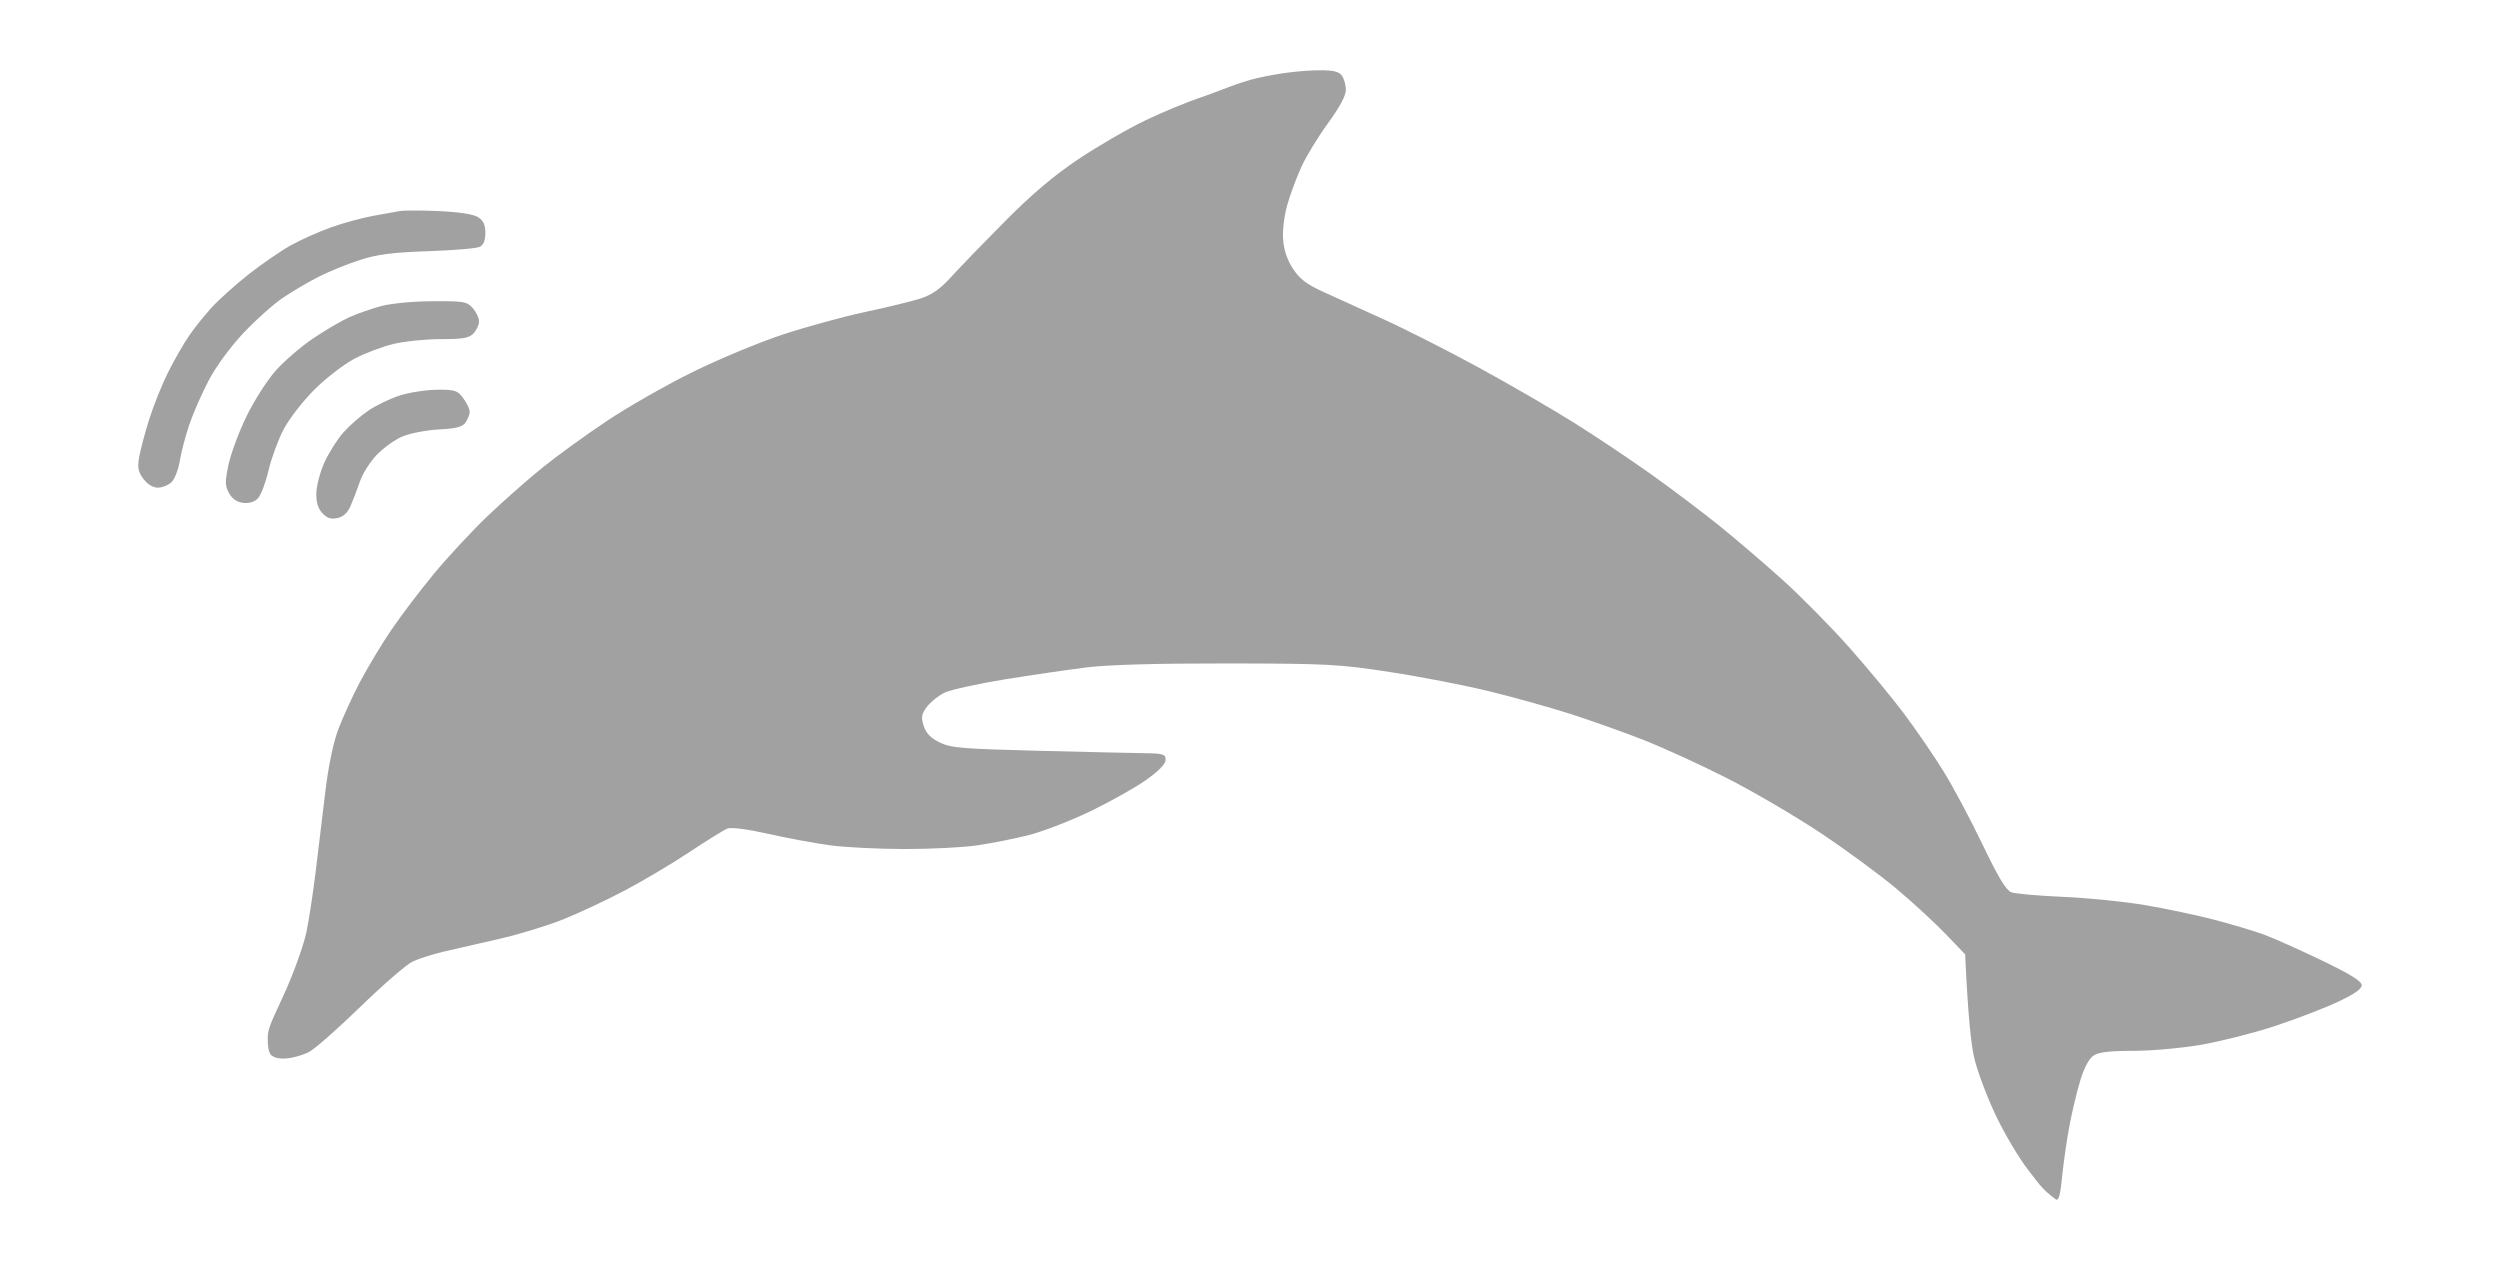 <?xml version="1.0" encoding="UTF-8" standalone="no"?>
<svg
   viewBox="0 0 702.73 356.988"
   width="702.73"
   height="356.988"
   version="1.1"
   id="svg5"
   sodipodi:docname="popoto-logo-single-color-grey.svg"
   inkscape:version="1.1 (c68e22c387, 2021-05-23)"
   xmlns:inkscape="http://www.inkscape.org/namespaces/inkscape"
   xmlns:sodipodi="http://sodipodi.sourceforge.net/DTD/sodipodi-0.dtd"
   xmlns="http://www.w3.org/2000/svg"
   xmlns:svg="http://www.w3.org/2000/svg">
  <defs
     id="defs9" />
  <sodipodi:namedview
     id="namedview7"
     pagecolor="#ffffff"
     bordercolor="#666666"
     borderopacity="1.0"
     inkscape:pageshadow="2"
     inkscape:pageopacity="0.0"
     inkscape:pagecheckerboard="0"
     showgrid="false"
     inkscape:zoom="0.45957446"
     inkscape:cx="-238.26389"
     inkscape:cy="-77.245372"
     inkscape:window-width="1271"
     inkscape:window-height="1041"
     inkscape:window-x="124"
     inkscape:window-y="0"
     inkscape:window-maximized="0"
     inkscape:current-layer="svg5" />
  <style
     id="style2">
		tspan { white-space:pre }
		.shp0 { fill: #3893c5 } 
	</style>
  <path
     id="Path 0"
     fill-rule="evenodd"
     class="shp0"
     d="m 371.229,19.743 c 3.593,0.009 5.176,0.409 5.977,1.53 0.596,0.836 1.094,2.624 1.112,3.967 0.018,1.592 -1.717,4.847 -4.989,9.339 -2.766,3.789 -6.128,9.294 -7.471,12.229 -1.352,2.935 -3.14,7.738 -3.984,10.673 -0.889,3.086 -1.396,7.231 -1.201,9.837 0.222,2.988 1.147,5.745 2.775,8.227 1.885,2.864 3.824,4.358 8.449,6.466 3.3,1.503 11.002,5.007 17.112,7.782 6.119,2.775 18.126,8.867 26.682,13.536 8.565,4.678 20.58,11.633 26.691,15.458 6.119,3.833 15.92,10.388 21.79,14.568 5.87,4.189 14.47,10.673 19.122,14.426 4.652,3.744 12.656,10.602 17.788,15.226 5.132,4.634 13.545,13.145 18.677,18.926 5.132,5.781 12.078,14.159 15.422,18.624 3.344,4.465 8.325,11.722 11.055,16.125 2.73,4.402 7.693,13.705 11.028,20.678 4.358,9.098 6.635,12.887 8.076,13.439 1.103,0.418 7.604,0.996 14.453,1.29 6.848,0.285 17.254,1.334 23.124,2.321 5.87,0.987 14.675,2.855 19.567,4.136 4.892,1.281 11.1,3.14 13.786,4.118 2.686,0.978 10.006,4.242 16.258,7.249 8.209,3.949 11.357,5.906 11.34,7.026 -0.018,1.058 -2.215,2.579 -6.919,4.767 -3.789,1.77 -11.695,4.794 -17.565,6.733 -5.87,1.93 -15.173,4.287 -20.678,5.239 -5.505,0.943 -14.106,1.717 -19.122,1.708 -6.653,0 -9.659,0.356 -11.117,1.334 -1.245,0.836 -2.641,3.433 -3.691,6.902 -0.934,3.059 -2.304,8.76 -3.042,12.674 -0.747,3.913 -1.681,10.424 -2.09,14.461 -0.489,4.901 -0.87,6.5 -1.608,6.491 -4.316,-3.071 -5.455,-5.313 -7.677,-8.056 -2.553,-3.175 -6.742,-10.184 -9.312,-15.564 -2.561,-5.381 -5.336,-12.781 -6.155,-16.454 -0.827,-3.664 -1.725,-11.669 -2.499,-28.905 l -5.425,-5.665 c -2.979,-3.122 -9.214,-8.867 -13.866,-12.772 -4.652,-3.904 -14.248,-10.966 -21.345,-15.689 -7.097,-4.714 -18.9,-11.633 -26.237,-15.369 -7.337,-3.735 -17.948,-8.591 -23.569,-10.797 -5.621,-2.197 -14.835,-5.47 -20.456,-7.275 -5.621,-1.805 -15.831,-4.66 -22.679,-6.341 -6.848,-1.681 -19.451,-4.136 -28.016,-5.443 -14.533,-2.232 -17.557,-2.392 -45.804,-2.428 -19.673,-0.027 -33.503,0.356 -39.578,1.112 -5.132,0.64 -15.547,2.161 -23.124,3.389 -7.578,1.236 -15.164,2.917 -16.845,3.735 -1.672,0.827 -3.878,2.606 -4.892,3.949 -1.539,2.046 -1.69,2.908 -0.925,5.336 0.64,2.054 1.93,3.397 4.447,4.652 3.148,1.565 6.172,1.823 27.553,2.366 13.207,0.329 26.717,0.64 30.017,0.685 5.381,0.071 6.003,0.267 6.003,1.859 0,1.165 -1.903,3.131 -5.559,5.719 -3.059,2.161 -10.166,6.137 -15.787,8.841 -5.621,2.695 -13.43,5.692 -17.343,6.662 -3.913,0.978 -10.317,2.241 -14.23,2.819 -3.913,0.587 -13.118,1.049 -20.456,1.041 -7.337,-0.009 -16.738,-0.48 -20.901,-1.041 -4.162,-0.56 -11.962,-2.001 -17.343,-3.211 -5.986,-1.343 -10.477,-1.93 -11.562,-1.503 -0.978,0.382 -5.781,3.362 -10.673,6.608 -4.892,3.255 -13.092,8.129 -18.232,10.833 -5.141,2.704 -12.941,6.359 -17.343,8.12 -4.402,1.761 -12.407,4.207 -17.788,5.425 -5.381,1.218 -12.38,2.828 -15.564,3.575 -3.184,0.738 -7.186,2.01 -8.894,2.828 -1.708,0.809 -8.316,6.528 -14.675,12.709 -6.359,6.181 -12.861,11.9 -14.453,12.709 -1.663,0.845 -7.587,3.036 -10.45,1.023 -1.256,-0.883 -1.129,-4.466 -1.129,-4.466 -0.178,-3.424 1.521,-5.868 5.114,-13.988 2.437,-5.505 5.025,-12.807 5.737,-16.231 0.72,-3.424 1.912,-11.224 2.65,-17.343 0.738,-6.11 1.957,-16.222 2.713,-22.457 0.863,-7.115 2.223,-13.572 3.646,-17.343 1.254,-3.3 3.958,-9.196 6.003,-13.11 2.054,-3.904 5.923,-10.37 8.618,-14.373 2.695,-4.002 8.147,-11.206 12.122,-16.018 3.976,-4.812 10.797,-12.149 15.146,-16.311 4.358,-4.162 11.313,-10.299 15.449,-13.643 4.145,-3.344 12.336,-9.276 18.206,-13.181 5.87,-3.913 16.676,-10.068 24.013,-13.688 7.337,-3.62 18.739,-8.369 25.348,-10.548 6.608,-2.179 17.014,-5.025 23.124,-6.332 6.119,-1.299 13.118,-3.006 15.564,-3.789 3.326,-1.076 5.568,-2.668 8.894,-6.332 2.446,-2.695 9.25,-9.721 15.12,-15.627 7.453,-7.489 13.625,-12.7 20.456,-17.263 5.381,-3.593 13.786,-8.467 18.677,-10.815 4.892,-2.357 12.096,-5.327 16.009,-6.617 3.913,-1.281 10.195,-4.085 15.525,-5.311 5.835,-1.342 12.349,-2.176 17.827,-2.195 z M 123.535,59.348 c 5.692,0.267 9.614,0.88 10.895,1.717 1.45,0.943 2.001,2.17 2.001,4.42 0,2.072 -0.516,3.371 -1.556,3.896 -0.854,0.436 -7.364,0.987 -14.453,1.227 -10.015,0.338 -14.284,0.88 -19.122,2.428 -3.424,1.094 -8.627,3.202 -11.562,4.678 -2.935,1.476 -7.542,4.18 -10.228,5.994 -2.686,1.823 -7.693,6.297 -11.117,9.943 -3.62,3.851 -7.684,9.392 -9.703,13.243 -1.921,3.638 -4.367,9.214 -5.452,12.398 -1.085,3.184 -2.295,7.782 -2.686,10.228 -0.4,2.446 -1.45,5.15 -2.33,6.003 -0.889,0.854 -2.615,1.556 -3.842,1.556 -1.387,0 -2.917,-0.916 -4.056,-2.446 -1.467,-1.948 -1.717,-3.166 -1.236,-6.003 0.329,-1.957 1.601,-6.759 2.828,-10.673 1.227,-3.913 3.638,-9.917 5.354,-13.341 1.717,-3.424 4.358,-8.031 5.87,-10.228 1.503,-2.197 4.358,-5.772 6.332,-7.924 1.966,-2.161 6.59,-6.315 10.255,-9.223 3.673,-2.908 9.072,-6.635 12.007,-8.271 2.935,-1.636 8.138,-3.949 11.562,-5.15 3.424,-1.201 8.627,-2.606 11.562,-3.14 2.935,-0.525 6.341,-1.138 7.56,-1.352 1.227,-0.213 6.226,-0.205 11.117,0.018 z m -2.001,25.321 c 8.832,-0.053 9.694,0.089 11.357,1.939 0.987,1.103 1.779,2.802 1.752,3.78 -0.018,0.978 -0.729,2.49 -1.574,3.362 -1.236,1.281 -2.988,1.583 -9.09,1.574 -4.153,-0.009 -10.157,0.596 -13.341,1.352 -3.184,0.756 -8.182,2.65 -11.108,4.216 -2.935,1.556 -7.951,5.434 -11.153,8.618 -3.202,3.184 -7.08,8.182 -8.627,11.117 -1.539,2.935 -3.46,8.138 -4.26,11.562 -0.8,3.424 -2.126,6.955 -2.944,7.836 -0.952,1.032 -2.437,1.512 -4.127,1.334 -1.77,-0.187 -3.086,-1.067 -4.002,-2.686 -1.183,-2.081 -1.21,-3.148 -0.196,-8.005 0.64,-3.077 2.908,-9.196 5.043,-13.599 2.135,-4.402 5.843,-10.201 8.236,-12.896 2.392,-2.695 7.124,-6.768 10.521,-9.054 3.389,-2.286 7.969,-4.972 10.166,-5.959 2.197,-0.987 6.199,-2.384 8.894,-3.113 2.81,-0.756 8.965,-1.352 14.453,-1.379 z m 1.334,24.885 c 5.061,-0.044 5.719,0.178 7.364,2.401 0.996,1.343 1.805,3.042 1.797,3.78 -0.009,0.738 -0.525,2.081 -1.138,2.988 -0.88,1.29 -2.553,1.725 -7.578,2.001 -3.549,0.187 -8.147,1.085 -10.228,1.974 -2.081,0.898 -5.301,3.202 -7.151,5.114 -1.859,1.921 -3.993,5.292 -4.749,7.489 -0.756,2.197 -1.939,5.301 -2.633,6.893 -0.845,1.948 -2.054,3.068 -3.7,3.424 -1.814,0.4 -2.908,0.044 -4.225,-1.361 -1.236,-1.307 -1.761,-3.042 -1.708,-5.648 0.036,-2.063 1.067,-5.95 2.286,-8.645 1.218,-2.695 3.593,-6.448 5.265,-8.351 1.681,-1.903 4.856,-4.687 7.053,-6.181 2.197,-1.494 6.199,-3.424 8.894,-4.278 2.695,-0.854 7.391,-1.574 10.45,-1.601 z"
     sodipodi:nodetypes="cccccccccccccccssscccsssccccccccccccccccscscssccccccccccsccccsscccsssccscaccccsccsscccsscccccccacccscccscccsccsccsscccssccccccccscscsccccsscsccccsccccsccccscssc"
     style="fill:#a1a1a1;fill-opacity:1;stroke-width:0.889" />
</svg>
